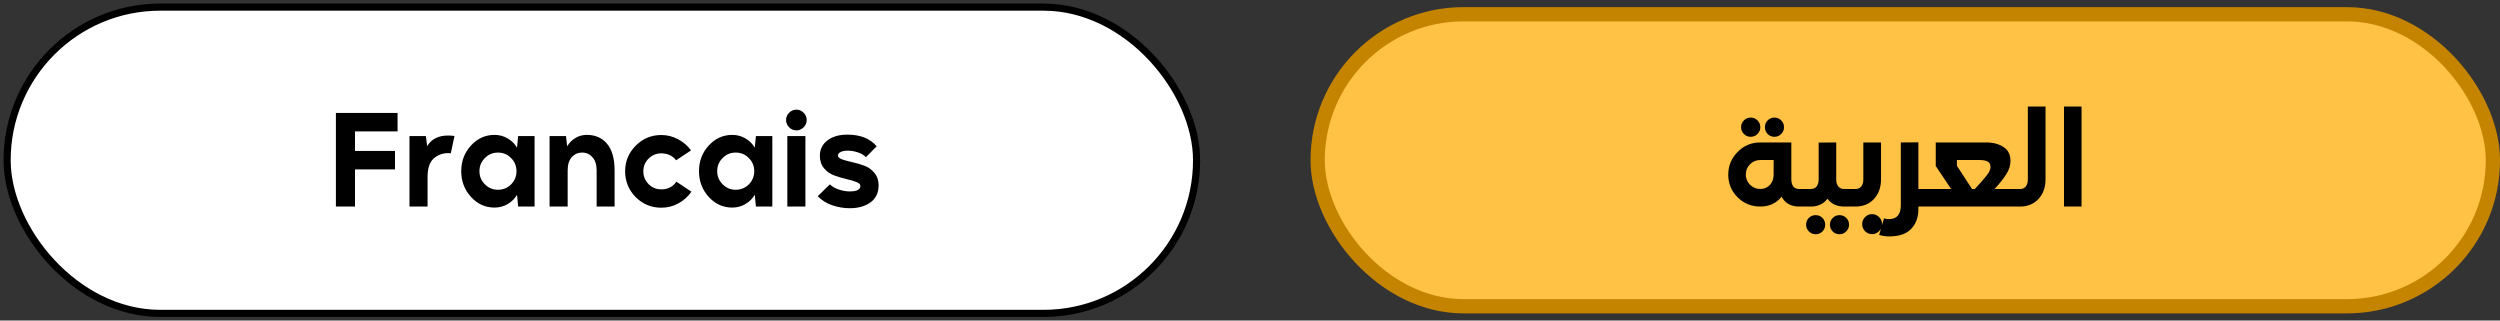 <svg width="351" height="45" viewBox="0 0 351 45" fill="none" xmlns="http://www.w3.org/2000/svg">
<rect x="0" y="0" width="351" height="45" fill="#333333" stroke="none"/>
<rect x="1" y="1" width="167" height="43" rx="21.5" fill="white"/>
<rect x="1" y="1" width="167" height="43" rx="21.5" stroke="black"/>
<path d="M47.16 15.86H55.818V18.452H49.842V21.188H55.458V23.78H49.842V29H47.16V15.86ZM57.492 19.1H59.796L59.976 20.522C60.564 19.526 61.542 19.028 62.91 19.028C63.258 19.028 63.558 19.052 63.81 19.1L63.288 21.53C63.144 21.506 63.042 21.494 62.982 21.494C62.142 21.494 61.44 21.752 60.876 22.268C60.312 22.772 60.03 23.63 60.03 24.842V29H57.492V19.1ZM66.126 20.432C67.038 19.436 68.142 18.938 69.438 18.938C70.11 18.938 70.728 19.106 71.292 19.442C71.856 19.778 72.288 20.21 72.588 20.738L72.75 19.1H75.054V29H72.75L72.588 27.344C72.288 27.872 71.856 28.304 71.292 28.64C70.728 28.976 70.11 29.144 69.438 29.144C68.142 29.144 67.038 28.646 66.126 27.65C65.214 26.642 64.758 25.436 64.758 24.032C64.758 22.628 65.214 21.428 66.126 20.432ZM68.07 25.868C68.574 26.384 69.186 26.642 69.906 26.642C70.638 26.642 71.256 26.39 71.76 25.886C72.264 25.37 72.516 24.752 72.516 24.032C72.516 23.312 72.264 22.7 71.76 22.196C71.256 21.68 70.638 21.422 69.906 21.422C69.186 21.422 68.574 21.68 68.07 22.196C67.566 22.7 67.314 23.312 67.314 24.032C67.314 24.752 67.566 25.364 68.07 25.868ZM77.162 29V19.1H79.466L79.628 20.54C79.916 20.06 80.294 19.676 80.762 19.388C81.242 19.088 81.782 18.938 82.382 18.938C83.582 18.938 84.53 19.352 85.226 20.18C85.934 21.008 86.288 22.262 86.288 23.942V29H83.768V23.942C83.768 23.114 83.57 22.49 83.174 22.07C82.79 21.638 82.31 21.422 81.734 21.422C81.146 21.422 80.66 21.638 80.276 22.07C79.892 22.49 79.7 23.114 79.7 23.942V29H77.162ZM89.261 20.45C90.245 19.454 91.439 18.956 92.843 18.956C93.683 18.956 94.469 19.154 95.201 19.55C95.933 19.934 96.539 20.456 97.019 21.116L94.931 22.502C94.415 21.854 93.719 21.53 92.843 21.53C92.147 21.53 91.553 21.776 91.061 22.268C90.569 22.76 90.323 23.354 90.323 24.05C90.323 24.758 90.569 25.358 91.061 25.85C91.553 26.342 92.147 26.588 92.843 26.588C93.767 26.588 94.475 26.228 94.967 25.508L97.073 26.912C96.605 27.596 95.999 28.142 95.255 28.55C94.511 28.958 93.707 29.162 92.843 29.162C91.439 29.162 90.239 28.664 89.243 27.668C88.259 26.66 87.767 25.454 87.767 24.05C87.767 22.646 88.265 21.446 89.261 20.45ZM99.507 20.432C100.419 19.436 101.523 18.938 102.819 18.938C103.491 18.938 104.109 19.106 104.673 19.442C105.237 19.778 105.669 20.21 105.969 20.738L106.131 19.1H108.435V29H106.131L105.969 27.344C105.669 27.872 105.237 28.304 104.673 28.64C104.109 28.976 103.491 29.144 102.819 29.144C101.523 29.144 100.419 28.646 99.507 27.65C98.594 26.642 98.138 25.436 98.138 24.032C98.138 22.628 98.594 21.428 99.507 20.432ZM101.451 25.868C101.955 26.384 102.567 26.642 103.287 26.642C104.019 26.642 104.637 26.39 105.141 25.886C105.645 25.37 105.897 24.752 105.897 24.032C105.897 23.312 105.645 22.7 105.141 22.196C104.637 21.68 104.019 21.422 103.287 21.422C102.567 21.422 101.955 21.68 101.451 22.196C100.947 22.7 100.695 23.312 100.695 24.032C100.695 24.752 100.947 25.364 101.451 25.868ZM110.542 19.1H113.08V29H110.542V19.1ZM110.794 15.824C111.082 15.536 111.424 15.392 111.82 15.392C112.204 15.392 112.54 15.536 112.828 15.824C113.116 16.112 113.26 16.454 113.26 16.85C113.26 17.246 113.116 17.588 112.828 17.876C112.54 18.164 112.204 18.308 111.82 18.308C111.424 18.308 111.082 18.164 110.794 17.876C110.506 17.588 110.362 17.246 110.362 16.85C110.362 16.454 110.506 16.112 110.794 15.824ZM116.515 25.886C116.815 26.186 117.229 26.426 117.757 26.606C118.285 26.786 118.801 26.876 119.305 26.876C120.301 26.876 120.799 26.618 120.799 26.102C120.799 25.874 120.601 25.688 120.205 25.544C119.821 25.388 119.347 25.25 118.783 25.13C118.231 24.998 117.673 24.83 117.109 24.626C116.557 24.422 116.083 24.086 115.687 23.618C115.303 23.15 115.111 22.562 115.111 21.854C115.111 20.966 115.465 20.252 116.173 19.712C116.881 19.172 117.811 18.902 118.963 18.902C120.787 18.902 122.161 19.448 123.085 20.54L121.573 22.07C121.297 21.77 120.913 21.542 120.421 21.386C119.941 21.23 119.479 21.152 119.035 21.152C118.603 21.152 118.261 21.218 118.009 21.35C117.769 21.47 117.649 21.638 117.649 21.854C117.649 22.058 117.841 22.232 118.225 22.376C118.621 22.508 119.101 22.64 119.665 22.772C120.229 22.892 120.787 23.054 121.339 23.258C121.903 23.462 122.377 23.798 122.761 24.266C123.157 24.734 123.355 25.316 123.355 26.012C123.355 27.068 122.971 27.872 122.203 28.424C121.447 28.964 120.481 29.234 119.305 29.234C118.489 29.234 117.667 29.096 116.839 28.82C116.023 28.532 115.345 28.106 114.805 27.542L116.515 25.886Z" fill="black"/>
<rect x="185" y="2" width="165" height="41" rx="20.5" fill="#FFC244"/>
<rect x="185" y="2" width="165" height="41" rx="20.5" stroke="#C58400" stroke-width="2"/>
<path d="M243.979 21.314C244.855 20.438 245.911 20 247.147 20H251.503V25.184C251.503 25.604 251.593 25.934 251.773 26.174C251.965 26.414 252.241 26.534 252.601 26.534H253.177V29H252.601C251.449 29 250.627 28.538 250.135 27.614C249.403 28.538 248.407 29 247.147 29C245.899 29 244.837 28.568 243.961 27.704C243.085 26.828 242.647 25.766 242.647 24.518C242.647 23.27 243.091 22.202 243.979 21.314ZM245.707 25.94C246.103 26.336 246.583 26.534 247.147 26.534C247.675 26.534 248.119 26.348 248.479 25.976C248.839 25.592 249.019 25.1 249.019 24.5V22.466H247.147C246.583 22.466 246.103 22.664 245.707 23.06C245.311 23.456 245.113 23.936 245.113 24.5C245.113 25.064 245.311 25.544 245.707 25.94ZM244.447 17.858C244.447 17.486 244.579 17.168 244.843 16.904C245.107 16.64 245.425 16.508 245.797 16.508C246.169 16.508 246.487 16.64 246.751 16.904C247.015 17.168 247.147 17.486 247.147 17.858C247.147 18.23 247.015 18.548 246.751 18.812C246.487 19.076 246.169 19.208 245.797 19.208C245.425 19.208 245.107 19.076 244.843 18.812C244.579 18.548 244.447 18.23 244.447 17.858ZM247.795 17.858C247.795 17.486 247.921 17.168 248.173 16.904C248.437 16.64 248.755 16.508 249.127 16.508C249.499 16.508 249.817 16.64 250.081 16.904C250.345 17.168 250.477 17.486 250.477 17.858C250.477 18.23 250.345 18.548 250.081 18.812C249.817 19.076 249.499 19.208 249.127 19.208C248.755 19.208 248.437 19.076 248.173 18.812C247.921 18.548 247.795 18.23 247.795 17.858ZM252.82 26.534H254.242C254.59 26.534 254.86 26.414 255.052 26.174C255.244 25.934 255.34 25.604 255.34 25.184V20.018L257.806 20V25.184C257.806 25.604 257.902 25.934 258.094 26.174C258.286 26.414 258.562 26.534 258.922 26.534H260.362V29H258.922C257.902 29 257.122 28.634 256.582 27.902C256.018 28.634 255.238 29 254.242 29H252.82V26.534ZM253.576 31.538C253.576 31.166 253.708 30.848 253.972 30.584C254.236 30.332 254.554 30.206 254.926 30.206C255.298 30.206 255.61 30.332 255.862 30.584C256.126 30.848 256.258 31.166 256.258 31.538C256.258 31.91 256.132 32.228 255.88 32.492C255.616 32.756 255.298 32.888 254.926 32.888C254.554 32.888 254.236 32.756 253.972 32.492C253.708 32.228 253.576 31.91 253.576 31.538ZM257.32 30.602C257.572 30.338 257.884 30.206 258.256 30.206C258.628 30.206 258.946 30.332 259.21 30.584C259.474 30.848 259.606 31.166 259.606 31.538C259.606 31.91 259.474 32.228 259.21 32.492C258.946 32.756 258.628 32.888 258.256 32.888C257.884 32.888 257.566 32.756 257.302 32.492C257.05 32.228 256.924 31.91 256.924 31.538C256.924 31.166 257.056 30.854 257.32 30.602ZM260.009 29V26.534H260.513C260.873 26.534 261.143 26.414 261.323 26.174C261.515 25.934 261.611 25.604 261.611 25.184V20H264.095V25.184C264.095 26.3 263.765 27.218 263.105 27.938C262.445 28.646 261.581 29 260.513 29H260.009ZM261.863 30.476C262.127 30.2 262.451 30.062 262.835 30.062C263.219 30.062 263.549 30.2 263.825 30.476C264.101 30.752 264.239 31.082 264.239 31.466C264.239 31.85 264.101 32.18 263.825 32.456C263.549 32.732 263.219 32.87 262.835 32.87C262.451 32.87 262.121 32.732 261.845 32.456C261.581 32.18 261.449 31.85 261.449 31.466C261.449 31.082 261.587 30.752 261.863 30.476ZM264.516 30.656C264.708 30.728 264.936 30.764 265.2 30.764C266.316 30.764 266.874 30.116 266.874 28.82V20L269.34 19.982V26.534H270.96V29H269.34V29.378C269.34 30.506 269.004 31.424 268.332 32.132C267.66 32.84 266.634 33.194 265.254 33.194C264.738 33.194 264.264 33.122 263.832 32.978L264.516 30.656ZM273.939 26.534L271.779 23.312V20H278.817C279.837 20 280.665 20.216 281.301 20.648C281.949 21.068 282.273 21.716 282.273 22.592C282.273 23.228 282.075 23.852 281.679 24.464C281.295 25.076 280.749 25.766 280.041 26.534H283.443L283.461 29H270.609V26.534H273.939ZM276.873 26.534H277.269C277.713 26.054 278.007 25.73 278.151 25.562C278.307 25.394 278.517 25.148 278.781 24.824C279.057 24.5 279.237 24.236 279.321 24.032C279.417 23.828 279.465 23.636 279.465 23.456C279.465 23.072 279.333 22.814 279.069 22.682C278.817 22.538 278.415 22.466 277.863 22.466H274.749V23.276L276.873 26.534ZM283.107 26.534H283.611C283.971 26.534 284.241 26.414 284.421 26.174C284.613 25.934 284.709 25.604 284.709 25.184V14.96H287.193V25.184C287.193 26.3 286.863 27.218 286.203 27.938C285.543 28.646 284.679 29 283.611 29H283.107V26.534ZM292.251 29H289.785V14.96H292.251V29Z" fill="black"/>
</svg>
